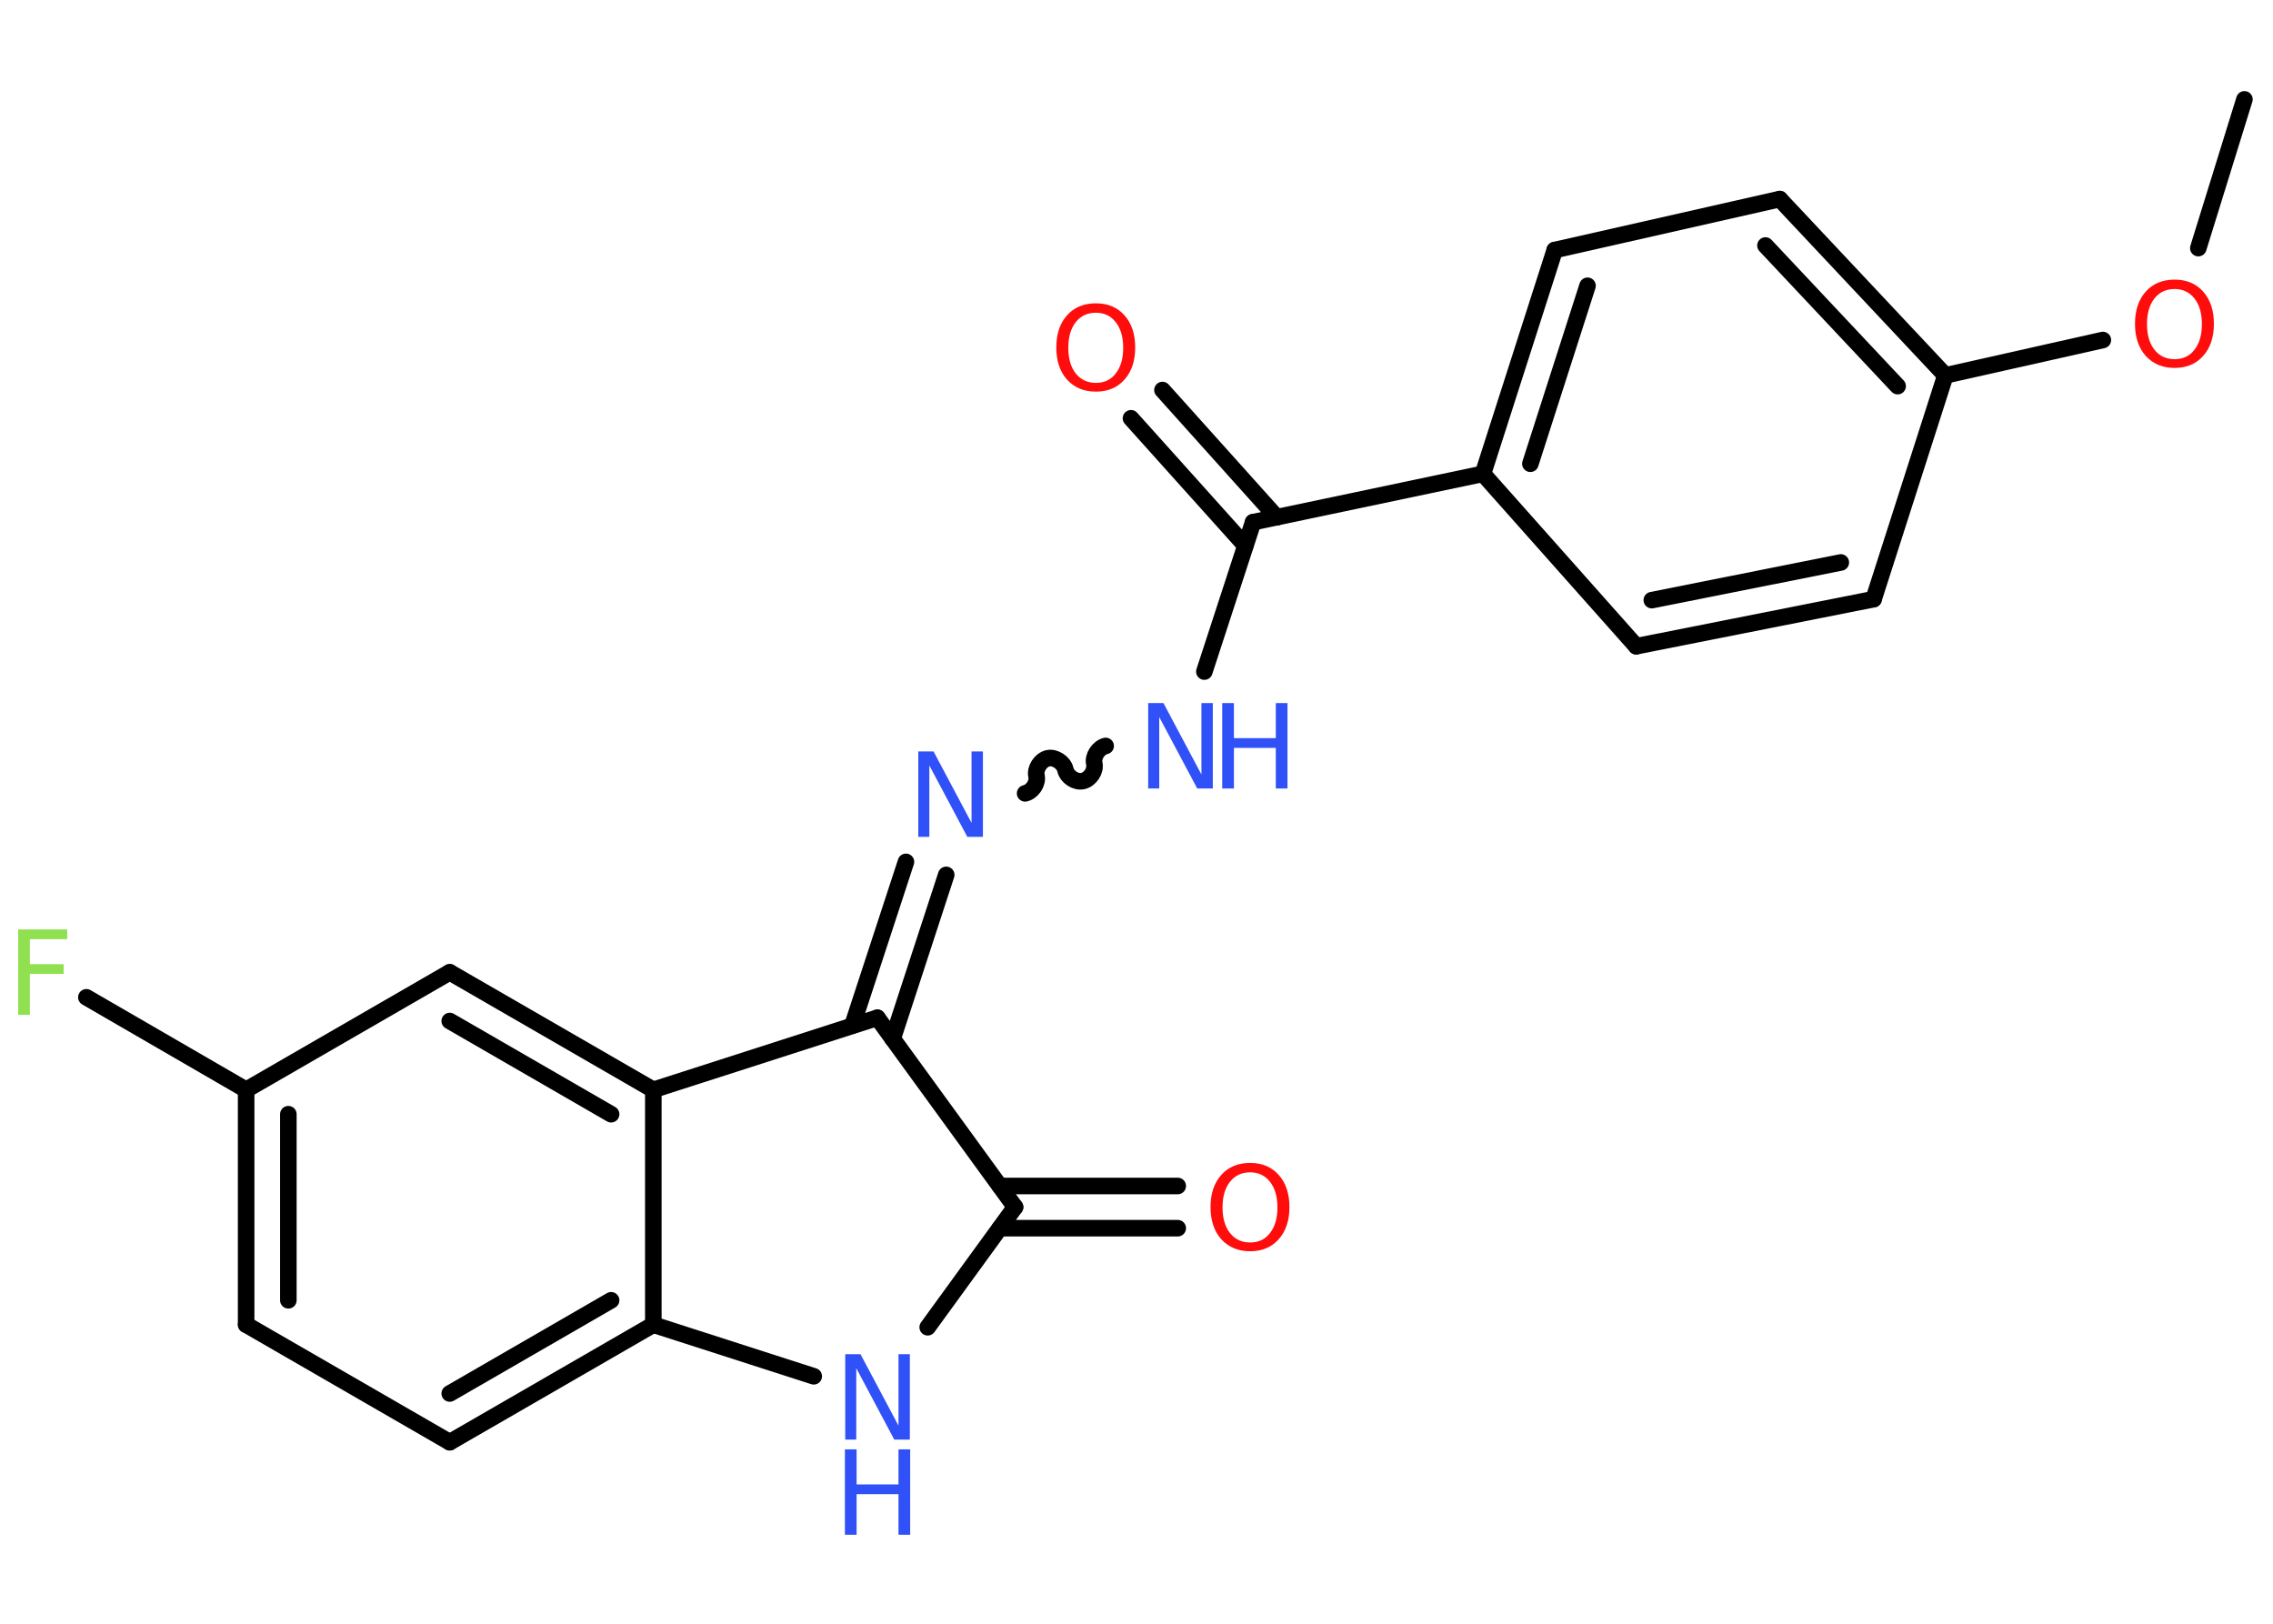 <?xml version='1.0' encoding='UTF-8'?>
<!DOCTYPE svg PUBLIC "-//W3C//DTD SVG 1.1//EN" "http://www.w3.org/Graphics/SVG/1.1/DTD/svg11.dtd">
<svg version='1.2' xmlns='http://www.w3.org/2000/svg' xmlns:xlink='http://www.w3.org/1999/xlink' width='70.0mm' height='50.0mm' viewBox='0 0 70.0 50.0'>
  <desc>Generated by the Chemistry Development Kit (http://github.com/cdk)</desc>
  <g stroke-linecap='round' stroke-linejoin='round' stroke='#000000' stroke-width='.51' fill='#3050F8'>
    <rect x='.0' y='.0' width='70.0' height='50.0' fill='#FFFFFF' stroke='none'/>
    <g id='mol1' class='mol'>
      <line id='mol1bnd1' class='bond' x1='69.12' y1='3.06' x2='67.7' y2='7.64'/>
      <line id='mol1bnd2' class='bond' x1='64.76' y1='10.47' x2='59.91' y2='11.56'/>
      <g id='mol1bnd3' class='bond'>
        <line x1='59.91' y1='11.56' x2='54.81' y2='6.13'/>
        <line x1='58.44' y1='11.89' x2='54.37' y2='7.56'/>
      </g>
      <line id='mol1bnd4' class='bond' x1='54.81' y1='6.13' x2='47.88' y2='7.7'/>
      <g id='mol1bnd5' class='bond'>
        <line x1='47.88' y1='7.7' x2='45.67' y2='14.59'/>
        <line x1='48.89' y1='8.8' x2='47.13' y2='14.28'/>
      </g>
      <line id='mol1bnd6' class='bond' x1='45.67' y1='14.59' x2='38.59' y2='16.08'/>
      <g id='mol1bnd7' class='bond'>
        <line x1='38.35' y1='16.8' x2='34.83' y2='12.88'/>
        <line x1='39.32' y1='15.93' x2='35.8' y2='12.01'/>
      </g>
      <line id='mol1bnd8' class='bond' x1='38.59' y1='16.08' x2='37.09' y2='20.68'/>
      <path id='mol1bnd9' class='bond' d='M31.57 24.43c.22 -.05 .4 -.31 .35 -.54c-.05 -.22 .13 -.49 .35 -.54c.22 -.05 .49 .13 .54 .35c.05 .22 .31 .4 .54 .35c.22 -.05 .4 -.31 .35 -.54c-.05 -.22 .13 -.49 .35 -.54' fill='none' stroke='#000000' stroke-width='.51'/>
      <g id='mol1bnd10' class='bond'>
        <line x1='29.14' y1='26.94' x2='27.49' y2='31.99'/>
        <line x1='27.9' y1='26.54' x2='26.25' y2='31.58'/>
      </g>
      <line id='mol1bnd11' class='bond' x1='27.02' y1='31.34' x2='31.26' y2='37.17'/>
      <g id='mol1bnd12' class='bond'>
        <line x1='30.79' y1='36.52' x2='36.27' y2='36.52'/>
        <line x1='30.79' y1='37.82' x2='36.27' y2='37.82'/>
      </g>
      <line id='mol1bnd13' class='bond' x1='31.26' y1='37.17' x2='28.57' y2='40.87'/>
      <line id='mol1bnd14' class='bond' x1='25.06' y1='42.38' x2='20.12' y2='40.79'/>
      <g id='mol1bnd15' class='bond'>
        <line x1='13.85' y1='44.41' x2='20.12' y2='40.79'/>
        <line x1='13.85' y1='42.91' x2='18.82' y2='40.04'/>
      </g>
      <line id='mol1bnd16' class='bond' x1='13.85' y1='44.41' x2='7.58' y2='40.79'/>
      <g id='mol1bnd17' class='bond'>
        <line x1='7.58' y1='33.56' x2='7.58' y2='40.79'/>
        <line x1='8.88' y1='34.31' x2='8.88' y2='40.04'/>
      </g>
      <line id='mol1bnd18' class='bond' x1='7.58' y1='33.56' x2='2.66' y2='30.71'/>
      <line id='mol1bnd19' class='bond' x1='7.58' y1='33.56' x2='13.85' y2='29.94'/>
      <g id='mol1bnd20' class='bond'>
        <line x1='20.12' y1='33.56' x2='13.85' y2='29.94'/>
        <line x1='18.82' y1='34.31' x2='13.85' y2='31.44'/>
      </g>
      <line id='mol1bnd21' class='bond' x1='20.12' y1='40.79' x2='20.12' y2='33.56'/>
      <line id='mol1bnd22' class='bond' x1='27.02' y1='31.34' x2='20.12' y2='33.56'/>
      <line id='mol1bnd23' class='bond' x1='45.67' y1='14.59' x2='50.39' y2='19.9'/>
      <g id='mol1bnd24' class='bond'>
        <line x1='50.39' y1='19.9' x2='57.7' y2='18.45'/>
        <line x1='50.87' y1='18.48' x2='56.69' y2='17.32'/>
      </g>
      <line id='mol1bnd25' class='bond' x1='59.91' y1='11.56' x2='57.7' y2='18.45'/>
      <path id='mol1atm2' class='atom' d='M66.97 8.9q-.39 .0 -.62 .29q-.23 .29 -.23 .79q.0 .5 .23 .79q.23 .29 .62 .29q.39 .0 .61 -.29q.23 -.29 .23 -.79q.0 -.5 -.23 -.79q-.23 -.29 -.61 -.29zM66.97 8.61q.55 .0 .88 .37q.33 .37 .33 .99q.0 .62 -.33 .99q-.33 .37 -.88 .37q-.55 .0 -.89 -.37q-.33 -.37 -.33 -.99q.0 -.62 .33 -.99q.33 -.37 .89 -.37z' stroke='none' fill='#FF0D0D'/>
      <path id='mol1atm8' class='atom' d='M33.75 9.63q-.39 .0 -.62 .29q-.23 .29 -.23 .79q.0 .5 .23 .79q.23 .29 .62 .29q.39 .0 .61 -.29q.23 -.29 .23 -.79q.0 -.5 -.23 -.79q-.23 -.29 -.61 -.29zM33.75 9.34q.55 .0 .88 .37q.33 .37 .33 .99q.0 .62 -.33 .99q-.33 .37 -.88 .37q-.55 .0 -.89 -.37q-.33 -.37 -.33 -.99q.0 -.62 .33 -.99q.33 -.37 .89 -.37z' stroke='none' fill='#FF0D0D'/>
      <g id='mol1atm9' class='atom'>
        <path d='M35.35 21.65h.48l1.17 2.2v-2.2h.35v2.63h-.48l-1.17 -2.2v2.2h-.34v-2.63z' stroke='none'/>
        <path d='M37.64 21.65h.36v1.08h1.29v-1.08h.36v2.63h-.36v-1.25h-1.29v1.25h-.36v-2.63z' stroke='none'/>
      </g>
      <path id='mol1atm10' class='atom' d='M28.27 23.14h.48l1.17 2.2v-2.2h.35v2.63h-.48l-1.17 -2.2v2.2h-.34v-2.63z' stroke='none'/>
      <path id='mol1atm13' class='atom' d='M38.5 36.1q-.39 .0 -.62 .29q-.23 .29 -.23 .79q.0 .5 .23 .79q.23 .29 .62 .29q.39 .0 .61 -.29q.23 -.29 .23 -.79q.0 -.5 -.23 -.79q-.23 -.29 -.61 -.29zM38.5 35.81q.55 .0 .88 .37q.33 .37 .33 .99q.0 .62 -.33 .99q-.33 .37 -.88 .37q-.55 .0 -.89 -.37q-.33 -.37 -.33 -.99q.0 -.62 .33 -.99q.33 -.37 .89 -.37z' stroke='none' fill='#FF0D0D'/>
      <g id='mol1atm14' class='atom'>
        <path d='M26.02 41.7h.48l1.17 2.2v-2.2h.35v2.63h-.48l-1.17 -2.2v2.2h-.34v-2.63z' stroke='none'/>
        <path d='M26.02 44.63h.36v1.08h1.29v-1.08h.36v2.63h-.36v-1.25h-1.29v1.25h-.36v-2.63z' stroke='none'/>
      </g>
      <path id='mol1atm19' class='atom' d='M.56 28.62h1.51v.3h-1.15v.77h1.04v.3h-1.04v1.26h-.36v-2.63z' stroke='none' fill='#90E050'/>
    </g>
  </g>
</svg>
